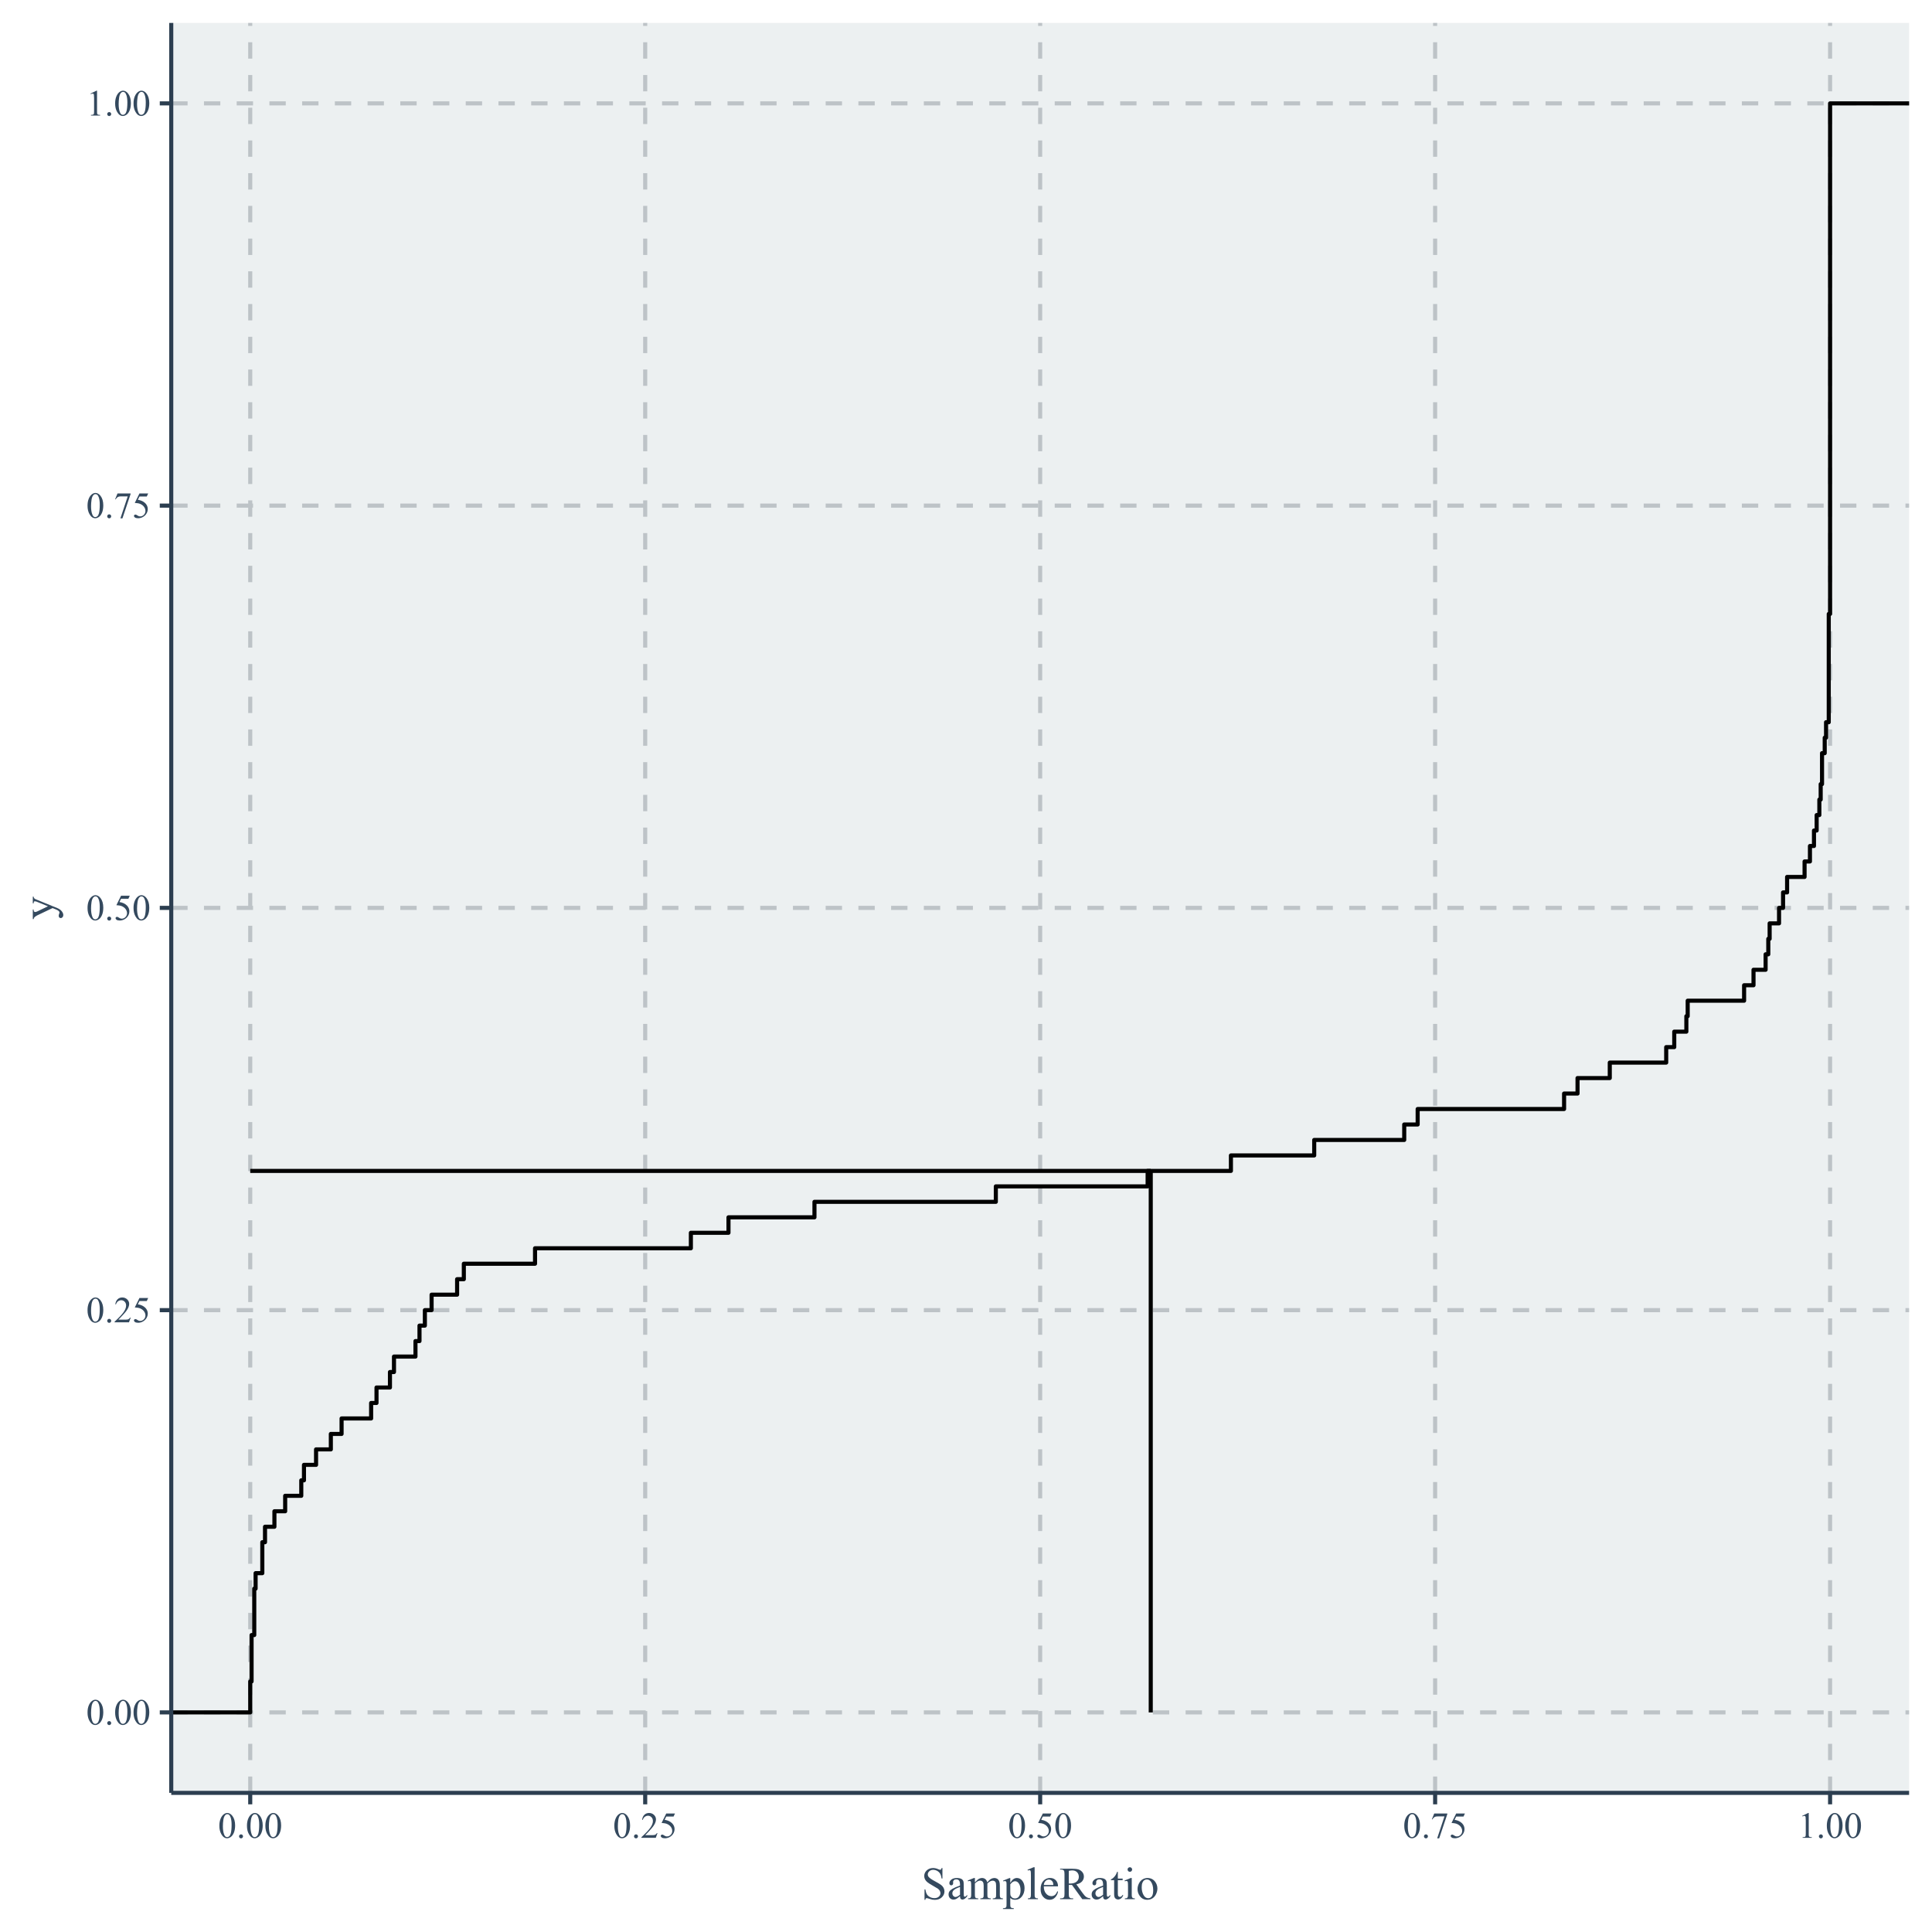 <?xml version="1.0" encoding="UTF-8"?>
<svg xmlns="http://www.w3.org/2000/svg" xmlns:xlink="http://www.w3.org/1999/xlink" width="504pt" height="504pt" viewBox="0 0 504 504" version="1.1">
<defs>
<g>
<symbol overflow="visible" id="glyph0-0">
<path style="stroke:none;" d="M 1.332 0 L 1.332 -6 L 6.133 -6 L 6.133 0 Z M 1.48 -0.148 L 5.98 -0.148 L 5.98 -5.852 L 1.48 -5.852 Z M 1.48 -0.148 "/>
</symbol>
<symbol overflow="visible" id="glyph0-1">
<path style="stroke:none;" d="M 0.348 -3.141 C 0.344 -3.863 0.453 -4.484 0.676 -5.012 C 0.891 -5.531 1.184 -5.922 1.547 -6.184 C 1.828 -6.383 2.117 -6.484 2.418 -6.488 C 2.902 -6.484 3.34 -6.238 3.73 -5.742 C 4.211 -5.125 4.453 -4.289 4.457 -3.238 C 4.453 -2.5 4.348 -1.875 4.137 -1.359 C 3.926 -0.844 3.652 -0.469 3.324 -0.234 C 2.992 -0.004 2.676 0.109 2.371 0.113 C 1.762 0.109 1.258 -0.246 0.859 -0.961 C 0.516 -1.562 0.344 -2.289 0.348 -3.141 Z M 1.266 -3.023 C 1.266 -2.148 1.371 -1.434 1.59 -0.883 C 1.762 -0.414 2.027 -0.18 2.387 -0.184 C 2.551 -0.18 2.727 -0.258 2.91 -0.41 C 3.09 -0.559 3.227 -0.812 3.324 -1.172 C 3.465 -1.707 3.539 -2.465 3.539 -3.445 C 3.539 -4.168 3.461 -4.77 3.312 -5.258 C 3.195 -5.613 3.051 -5.871 2.879 -6.023 C 2.746 -6.125 2.594 -6.176 2.414 -6.18 C 2.199 -6.176 2.008 -6.078 1.848 -5.891 C 1.617 -5.629 1.465 -5.223 1.387 -4.668 C 1.305 -4.109 1.266 -3.562 1.266 -3.023 Z M 1.266 -3.023 "/>
</symbol>
<symbol overflow="visible" id="glyph0-2">
<path style="stroke:none;" d="M 1.199 -0.91 C 1.344 -0.906 1.469 -0.855 1.57 -0.758 C 1.668 -0.652 1.715 -0.531 1.719 -0.391 C 1.715 -0.242 1.664 -0.117 1.566 -0.02 C 1.461 0.082 1.34 0.129 1.199 0.133 C 1.055 0.129 0.934 0.082 0.832 -0.02 C 0.73 -0.117 0.68 -0.242 0.68 -0.391 C 0.68 -0.535 0.73 -0.656 0.832 -0.758 C 0.934 -0.855 1.055 -0.906 1.199 -0.91 Z M 1.199 -0.91 "/>
</symbol>
<symbol overflow="visible" id="glyph0-3">
<path style="stroke:none;" d="M 4.402 -1.223 L 3.957 0 L 0.207 0 L 0.207 -0.172 C 1.305 -1.176 2.082 -2 2.535 -2.637 C 2.984 -3.273 3.211 -3.855 3.211 -4.387 C 3.211 -4.789 3.086 -5.121 2.84 -5.379 C 2.59 -5.637 2.293 -5.766 1.953 -5.77 C 1.637 -5.766 1.359 -5.676 1.113 -5.496 C 0.863 -5.312 0.68 -5.043 0.562 -4.691 L 0.391 -4.691 C 0.465 -5.266 0.664 -5.711 0.992 -6.023 C 1.312 -6.332 1.719 -6.484 2.203 -6.488 C 2.719 -6.484 3.148 -6.32 3.492 -5.988 C 3.836 -5.656 4.008 -5.266 4.012 -4.82 C 4.008 -4.496 3.934 -4.172 3.789 -3.852 C 3.555 -3.344 3.18 -2.809 2.664 -2.246 C 1.883 -1.391 1.395 -0.879 1.203 -0.707 L 2.863 -0.707 C 3.199 -0.703 3.438 -0.715 3.574 -0.742 C 3.707 -0.766 3.828 -0.816 3.941 -0.895 C 4.047 -0.969 4.141 -1.078 4.227 -1.223 Z M 4.402 -1.223 "/>
</symbol>
<symbol overflow="visible" id="glyph0-4">
<path style="stroke:none;" d="M 4.168 -6.355 L 3.801 -5.559 L 1.891 -5.559 L 1.473 -4.707 C 2.297 -4.582 2.953 -4.273 3.441 -3.781 C 3.852 -3.352 4.059 -2.852 4.062 -2.281 C 4.059 -1.945 3.992 -1.637 3.859 -1.355 C 3.723 -1.066 3.551 -0.824 3.348 -0.629 C 3.137 -0.426 2.906 -0.266 2.656 -0.145 C 2.293 0.027 1.926 0.109 1.551 0.113 C 1.168 0.109 0.891 0.047 0.719 -0.082 C 0.543 -0.211 0.457 -0.352 0.461 -0.512 C 0.457 -0.594 0.492 -0.672 0.566 -0.742 C 0.637 -0.809 0.727 -0.844 0.84 -0.844 C 0.918 -0.844 0.988 -0.828 1.051 -0.805 C 1.109 -0.777 1.215 -0.715 1.363 -0.613 C 1.594 -0.449 1.832 -0.367 2.078 -0.371 C 2.441 -0.367 2.762 -0.508 3.039 -0.785 C 3.312 -1.059 3.449 -1.395 3.453 -1.797 C 3.449 -2.176 3.328 -2.535 3.082 -2.871 C 2.836 -3.203 2.496 -3.457 2.062 -3.641 C 1.719 -3.777 1.254 -3.859 0.672 -3.887 L 1.891 -6.355 Z M 4.168 -6.355 "/>
</symbol>
<symbol overflow="visible" id="glyph0-5">
<path style="stroke:none;" d="M 0.965 -6.355 L 4.375 -6.355 L 4.375 -6.18 L 2.254 0.133 L 1.73 0.133 L 3.629 -5.594 L 1.879 -5.594 C 1.523 -5.59 1.273 -5.547 1.125 -5.465 C 0.859 -5.32 0.648 -5.098 0.492 -4.801 L 0.355 -4.852 Z M 0.965 -6.355 "/>
</symbol>
<symbol overflow="visible" id="glyph0-6">
<path style="stroke:none;" d="M 1.125 -5.734 L 2.672 -6.488 L 2.828 -6.488 L 2.828 -1.121 C 2.824 -0.762 2.84 -0.539 2.871 -0.453 C 2.898 -0.363 2.957 -0.297 3.055 -0.254 C 3.145 -0.203 3.336 -0.176 3.629 -0.172 L 3.629 0 L 1.238 0 L 1.238 -0.172 C 1.535 -0.176 1.73 -0.203 1.816 -0.25 C 1.902 -0.293 1.961 -0.355 2 -0.434 C 2.031 -0.508 2.051 -0.734 2.055 -1.121 L 2.055 -4.551 C 2.051 -5.012 2.035 -5.309 2.008 -5.441 C 1.98 -5.539 1.941 -5.613 1.887 -5.664 C 1.828 -5.707 1.758 -5.73 1.68 -5.734 C 1.559 -5.73 1.398 -5.68 1.195 -5.586 Z M 1.125 -5.734 "/>
</symbol>
<symbol overflow="visible" id="glyph1-0">
<path style="stroke:none;" d="M 1.664 0 L 1.664 -7.5 L 7.664 -7.5 L 7.664 0 Z M 1.852 -0.188 L 7.477 -0.188 L 7.477 -7.312 L 1.852 -7.312 Z M 1.852 -0.188 "/>
</symbol>
<symbol overflow="visible" id="glyph1-1">
<path style="stroke:none;" d="M 5.5 -8.125 L 5.5 -5.379 L 5.285 -5.379 C 5.215 -5.906 5.086 -6.324 4.906 -6.641 C 4.719 -6.949 4.461 -7.199 4.129 -7.383 C 3.789 -7.562 3.441 -7.652 3.086 -7.656 C 2.676 -7.652 2.34 -7.527 2.078 -7.285 C 1.809 -7.035 1.676 -6.754 1.68 -6.438 C 1.676 -6.195 1.762 -5.977 1.934 -5.777 C 2.176 -5.48 2.75 -5.09 3.664 -4.605 C 4.398 -4.207 4.906 -3.898 5.18 -3.688 C 5.453 -3.469 5.66 -3.219 5.809 -2.934 C 5.953 -2.641 6.027 -2.34 6.031 -2.027 C 6.027 -1.426 5.793 -0.906 5.328 -0.473 C 4.859 -0.039 4.262 0.176 3.527 0.18 C 3.293 0.176 3.074 0.16 2.875 0.129 C 2.754 0.109 2.504 0.039 2.125 -0.082 C 1.742 -0.207 1.5 -0.27 1.398 -0.27 C 1.301 -0.27 1.223 -0.238 1.168 -0.18 C 1.109 -0.121 1.07 -0.004 1.043 0.18 L 0.828 0.18 L 0.828 -2.543 L 1.043 -2.543 C 1.145 -1.973 1.281 -1.543 1.453 -1.262 C 1.625 -0.973 1.887 -0.738 2.242 -0.555 C 2.594 -0.363 2.98 -0.27 3.406 -0.273 C 3.891 -0.27 4.277 -0.398 4.559 -0.66 C 4.84 -0.914 4.98 -1.219 4.984 -1.578 C 4.98 -1.766 4.926 -1.965 4.824 -2.168 C 4.715 -2.367 4.551 -2.551 4.324 -2.727 C 4.168 -2.836 3.75 -3.086 3.074 -3.469 C 2.391 -3.852 1.906 -4.156 1.625 -4.383 C 1.336 -4.609 1.121 -4.859 0.973 -5.133 C 0.824 -5.406 0.75 -5.707 0.75 -6.035 C 0.75 -6.605 0.969 -7.094 1.406 -7.508 C 1.844 -7.914 2.398 -8.121 3.078 -8.125 C 3.496 -8.121 3.945 -8.02 4.418 -7.816 C 4.637 -7.719 4.789 -7.668 4.883 -7.672 C 4.977 -7.668 5.059 -7.699 5.129 -7.762 C 5.191 -7.82 5.246 -7.941 5.285 -8.125 Z M 5.5 -8.125 "/>
</symbol>
<symbol overflow="visible" id="glyph1-2">
<path style="stroke:none;" d="M 3.414 -0.773 C 2.863 -0.344 2.52 -0.098 2.379 -0.035 C 2.168 0.059 1.941 0.105 1.703 0.109 C 1.332 0.105 1.027 -0.02 0.789 -0.27 C 0.547 -0.52 0.426 -0.852 0.43 -1.273 C 0.426 -1.531 0.484 -1.758 0.602 -1.953 C 0.762 -2.215 1.039 -2.465 1.438 -2.703 C 1.828 -2.934 2.488 -3.219 3.414 -3.555 L 3.414 -3.766 C 3.41 -4.301 3.324 -4.668 3.16 -4.867 C 2.988 -5.066 2.742 -5.168 2.422 -5.168 C 2.172 -5.168 1.977 -5.102 1.836 -4.969 C 1.68 -4.836 1.605 -4.684 1.609 -4.512 L 1.625 -4.172 C 1.621 -3.992 1.574 -3.852 1.484 -3.754 C 1.391 -3.656 1.273 -3.609 1.125 -3.609 C 0.977 -3.609 0.855 -3.66 0.77 -3.762 C 0.676 -3.863 0.633 -4 0.633 -4.18 C 0.633 -4.508 0.805 -4.816 1.148 -5.102 C 1.492 -5.379 1.973 -5.52 2.594 -5.523 C 3.07 -5.52 3.461 -5.441 3.766 -5.285 C 3.996 -5.16 4.168 -4.969 4.277 -4.719 C 4.348 -4.547 4.383 -4.203 4.383 -3.688 L 4.383 -1.863 C 4.383 -1.348 4.391 -1.031 4.41 -0.922 C 4.43 -0.805 4.461 -0.73 4.508 -0.691 C 4.551 -0.652 4.605 -0.633 4.664 -0.633 C 4.727 -0.633 4.781 -0.645 4.828 -0.672 C 4.91 -0.723 5.066 -0.867 5.305 -1.102 L 5.305 -0.773 C 4.863 -0.188 4.445 0.105 4.047 0.105 C 3.855 0.105 3.703 0.039 3.59 -0.094 C 3.477 -0.227 3.418 -0.453 3.414 -0.773 Z M 3.414 -1.156 L 3.414 -3.199 C 2.824 -2.965 2.445 -2.797 2.273 -2.703 C 1.965 -2.527 1.742 -2.348 1.613 -2.164 C 1.477 -1.973 1.41 -1.77 1.414 -1.547 C 1.41 -1.266 1.496 -1.031 1.664 -0.848 C 1.828 -0.66 2.02 -0.566 2.242 -0.57 C 2.535 -0.566 2.926 -0.762 3.414 -1.156 Z M 3.414 -1.156 "/>
</symbol>
<symbol overflow="visible" id="glyph1-3">
<path style="stroke:none;" d="M 1.969 -4.383 C 2.359 -4.773 2.59 -4.996 2.66 -5.055 C 2.832 -5.203 3.02 -5.32 3.227 -5.402 C 3.426 -5.48 3.629 -5.52 3.832 -5.523 C 4.168 -5.52 4.457 -5.422 4.699 -5.23 C 4.941 -5.031 5.102 -4.75 5.188 -4.383 C 5.586 -4.852 5.926 -5.156 6.203 -5.305 C 6.48 -5.445 6.766 -5.52 7.062 -5.523 C 7.344 -5.52 7.598 -5.445 7.816 -5.305 C 8.035 -5.156 8.211 -4.918 8.344 -4.586 C 8.43 -4.359 8.473 -4.004 8.473 -3.523 L 8.473 -1.211 C 8.473 -0.875 8.496 -0.645 8.547 -0.523 C 8.586 -0.43 8.66 -0.355 8.766 -0.301 C 8.867 -0.238 9.039 -0.211 9.281 -0.211 L 9.281 0 L 6.633 0 L 6.633 -0.211 L 6.742 -0.211 C 6.973 -0.211 7.152 -0.254 7.281 -0.344 C 7.371 -0.402 7.438 -0.504 7.477 -0.645 C 7.492 -0.707 7.5 -0.895 7.5 -1.211 L 7.5 -3.523 C 7.5 -3.957 7.445 -4.266 7.344 -4.445 C 7.188 -4.691 6.945 -4.816 6.609 -4.82 C 6.398 -4.816 6.188 -4.766 5.984 -4.664 C 5.773 -4.562 5.523 -4.371 5.227 -4.09 L 5.215 -4.023 L 5.227 -3.773 L 5.227 -1.211 C 5.227 -0.844 5.246 -0.617 5.289 -0.527 C 5.328 -0.434 5.406 -0.355 5.52 -0.301 C 5.629 -0.238 5.82 -0.211 6.102 -0.211 L 6.102 0 L 3.387 0 L 3.387 -0.211 C 3.684 -0.211 3.887 -0.246 3.996 -0.316 C 4.105 -0.387 4.184 -0.492 4.23 -0.633 C 4.246 -0.699 4.254 -0.891 4.258 -1.211 L 4.258 -3.523 C 4.254 -3.957 4.191 -4.273 4.066 -4.465 C 3.895 -4.715 3.652 -4.84 3.344 -4.84 C 3.133 -4.84 2.926 -4.781 2.719 -4.672 C 2.395 -4.496 2.145 -4.305 1.969 -4.09 L 1.969 -1.211 C 1.969 -0.859 1.992 -0.633 2.043 -0.527 C 2.09 -0.418 2.16 -0.336 2.258 -0.289 C 2.352 -0.234 2.547 -0.211 2.844 -0.211 L 2.844 0 L 0.188 0 L 0.188 -0.211 C 0.43 -0.211 0.602 -0.234 0.703 -0.289 C 0.801 -0.336 0.875 -0.422 0.926 -0.539 C 0.973 -0.656 0.996 -0.879 1 -1.211 L 1 -3.266 C 0.996 -3.852 0.98 -4.234 0.949 -4.406 C 0.918 -4.535 0.875 -4.621 0.82 -4.672 C 0.762 -4.719 0.68 -4.746 0.578 -4.746 C 0.465 -4.746 0.336 -4.715 0.188 -4.656 L 0.102 -4.867 L 1.719 -5.523 L 1.969 -5.523 Z M 1.969 -4.383 "/>
</symbol>
<symbol overflow="visible" id="glyph1-4">
<path style="stroke:none;" d="M -0.012 -4.836 L 1.641 -5.5 L 1.863 -5.5 L 1.863 -4.25 C 2.141 -4.719 2.418 -5.051 2.699 -5.238 C 2.977 -5.426 3.27 -5.52 3.578 -5.523 C 4.117 -5.52 4.566 -5.309 4.93 -4.891 C 5.367 -4.371 5.59 -3.699 5.59 -2.875 C 5.59 -1.949 5.324 -1.184 4.793 -0.578 C 4.355 -0.082 3.805 0.164 3.141 0.164 C 2.852 0.164 2.602 0.121 2.391 0.039 C 2.234 -0.02 2.059 -0.133 1.863 -0.312 L 1.863 1.324 C 1.863 1.691 1.883 1.922 1.93 2.023 C 1.973 2.117 2.051 2.199 2.164 2.262 C 2.273 2.32 2.477 2.348 2.773 2.352 L 2.773 2.566 L -0.039 2.566 L -0.039 2.352 L 0.105 2.352 C 0.32 2.352 0.504 2.312 0.656 2.227 C 0.727 2.184 0.781 2.113 0.828 2.02 C 0.867 1.922 0.891 1.68 0.891 1.289 L 0.891 -3.785 C 0.891 -4.129 0.875 -4.348 0.844 -4.445 C 0.812 -4.535 0.762 -4.605 0.695 -4.656 C 0.625 -4.699 0.531 -4.723 0.414 -4.727 C 0.316 -4.723 0.199 -4.695 0.059 -4.648 Z M 1.863 -3.902 L 1.863 -1.898 C 1.863 -1.465 1.879 -1.18 1.914 -1.043 C 1.969 -0.816 2.102 -0.617 2.316 -0.445 C 2.527 -0.273 2.797 -0.188 3.125 -0.188 C 3.512 -0.188 3.828 -0.34 4.07 -0.645 C 4.387 -1.043 4.547 -1.602 4.547 -2.328 C 4.547 -3.141 4.367 -3.773 4.008 -4.219 C 3.758 -4.523 3.461 -4.676 3.117 -4.676 C 2.93 -4.676 2.742 -4.629 2.562 -4.535 C 2.418 -4.465 2.188 -4.254 1.863 -3.902 Z M 1.863 -3.902 "/>
</symbol>
<symbol overflow="visible" id="glyph1-5">
<path style="stroke:none;" d="M 2.219 -8.332 L 2.219 -1.211 C 2.215 -0.875 2.238 -0.652 2.293 -0.547 C 2.34 -0.434 2.418 -0.352 2.52 -0.297 C 2.621 -0.238 2.809 -0.211 3.086 -0.211 L 3.086 0 L 0.457 0 L 0.457 -0.211 C 0.703 -0.211 0.871 -0.234 0.961 -0.285 C 1.047 -0.336 1.117 -0.422 1.172 -0.539 C 1.223 -0.656 1.246 -0.879 1.25 -1.211 L 1.25 -6.086 C 1.246 -6.691 1.234 -7.062 1.207 -7.203 C 1.176 -7.34 1.129 -7.438 1.074 -7.488 C 1.012 -7.535 0.938 -7.559 0.844 -7.562 C 0.742 -7.559 0.613 -7.527 0.457 -7.469 L 0.359 -7.676 L 1.957 -8.332 Z M 2.219 -8.332 "/>
</symbol>
<symbol overflow="visible" id="glyph1-6">
<path style="stroke:none;" d="M 1.277 -3.344 C 1.273 -2.543 1.465 -1.918 1.859 -1.469 C 2.246 -1.012 2.707 -0.785 3.234 -0.789 C 3.586 -0.785 3.891 -0.883 4.148 -1.078 C 4.406 -1.273 4.625 -1.605 4.805 -2.074 L 4.984 -1.957 C 4.902 -1.422 4.664 -0.934 4.27 -0.496 C 3.875 -0.055 3.383 0.164 2.789 0.164 C 2.141 0.164 1.586 -0.086 1.133 -0.59 C 0.672 -1.09 0.445 -1.766 0.445 -2.613 C 0.445 -3.531 0.68 -4.246 1.152 -4.762 C 1.621 -5.273 2.211 -5.531 2.922 -5.531 C 3.523 -5.531 4.02 -5.332 4.406 -4.938 C 4.789 -4.539 4.98 -4.008 4.984 -3.344 Z M 1.277 -3.688 L 3.762 -3.688 C 3.742 -4.027 3.699 -4.27 3.641 -4.414 C 3.539 -4.629 3.395 -4.801 3.203 -4.93 C 3.008 -5.051 2.805 -5.113 2.594 -5.117 C 2.27 -5.113 1.98 -4.988 1.727 -4.738 C 1.469 -4.484 1.32 -4.133 1.277 -3.688 Z M 1.277 -3.688 "/>
</symbol>
<symbol overflow="visible" id="glyph1-7">
<path style="stroke:none;" d="M 8.109 0 L 5.988 0 L 3.297 -3.715 C 3.098 -3.707 2.938 -3.703 2.812 -3.703 C 2.758 -3.703 2.703 -3.703 2.648 -3.707 C 2.59 -3.707 2.527 -3.711 2.469 -3.715 L 2.469 -1.406 C 2.465 -0.906 2.52 -0.594 2.633 -0.477 C 2.773 -0.301 2.996 -0.215 3.297 -0.219 L 3.609 -0.219 L 3.609 0 L 0.203 0 L 0.203 -0.219 L 0.504 -0.219 C 0.84 -0.215 1.078 -0.324 1.227 -0.547 C 1.305 -0.664 1.348 -0.953 1.348 -1.406 L 1.348 -6.539 C 1.348 -7.039 1.293 -7.348 1.184 -7.469 C 1.027 -7.637 0.801 -7.723 0.504 -7.727 L 0.203 -7.727 L 0.203 -7.945 L 3.102 -7.945 C 3.941 -7.945 4.562 -7.883 4.965 -7.762 C 5.363 -7.637 5.703 -7.41 5.984 -7.082 C 6.262 -6.75 6.402 -6.355 6.406 -5.898 C 6.402 -5.41 6.242 -4.988 5.926 -4.629 C 5.605 -4.27 5.113 -4.016 4.445 -3.867 L 6.086 -1.586 C 6.457 -1.062 6.781 -0.715 7.055 -0.547 C 7.324 -0.371 7.676 -0.262 8.109 -0.219 Z M 2.469 -4.086 C 2.539 -4.082 2.605 -4.082 2.66 -4.082 C 2.715 -4.078 2.758 -4.078 2.797 -4.078 C 3.547 -4.078 4.117 -4.242 4.508 -4.57 C 4.891 -4.898 5.086 -5.316 5.086 -5.824 C 5.086 -6.32 4.93 -6.723 4.621 -7.035 C 4.309 -7.344 3.898 -7.5 3.387 -7.5 C 3.16 -7.5 2.852 -7.461 2.469 -7.391 Z M 2.469 -4.086 "/>
</symbol>
<symbol overflow="visible" id="glyph1-8">
<path style="stroke:none;" d="M 1.934 -7.133 L 1.934 -5.367 L 3.188 -5.367 L 3.188 -4.957 L 1.934 -4.957 L 1.934 -1.477 C 1.934 -1.125 1.98 -0.891 2.082 -0.773 C 2.18 -0.652 2.309 -0.59 2.469 -0.594 C 2.594 -0.59 2.719 -0.629 2.84 -0.711 C 2.961 -0.789 3.055 -0.91 3.125 -1.066 L 3.352 -1.066 C 3.215 -0.684 3.02 -0.395 2.773 -0.203 C 2.52 -0.012 2.262 0.082 2 0.086 C 1.812 0.082 1.637 0.035 1.469 -0.062 C 1.293 -0.16 1.168 -0.301 1.09 -0.488 C 1.008 -0.668 0.965 -0.957 0.969 -1.348 L 0.969 -4.957 L 0.117 -4.957 L 0.117 -5.148 C 0.328 -5.234 0.547 -5.379 0.773 -5.586 C 1 -5.789 1.199 -6.035 1.375 -6.316 C 1.465 -6.465 1.59 -6.734 1.75 -7.133 Z M 1.934 -7.133 "/>
</symbol>
<symbol overflow="visible" id="glyph1-9">
<path style="stroke:none;" d="M 1.742 -8.332 C 1.898 -8.332 2.039 -8.273 2.156 -8.156 C 2.273 -8.039 2.332 -7.898 2.332 -7.742 C 2.332 -7.57 2.273 -7.43 2.156 -7.316 C 2.039 -7.195 1.898 -7.137 1.742 -7.141 C 1.57 -7.137 1.43 -7.195 1.316 -7.316 C 1.195 -7.43 1.137 -7.57 1.141 -7.742 C 1.137 -7.898 1.195 -8.039 1.312 -8.156 C 1.43 -8.273 1.57 -8.332 1.742 -8.332 Z M 2.227 -5.523 L 2.227 -1.211 C 2.227 -0.875 2.25 -0.652 2.301 -0.543 C 2.348 -0.43 2.418 -0.348 2.516 -0.293 C 2.609 -0.238 2.785 -0.211 3.039 -0.211 L 3.039 0 L 0.434 0 L 0.434 -0.211 C 0.695 -0.211 0.871 -0.234 0.961 -0.285 C 1.047 -0.336 1.117 -0.422 1.172 -0.539 C 1.227 -0.656 1.254 -0.879 1.254 -1.211 L 1.254 -3.281 C 1.254 -3.863 1.234 -4.238 1.203 -4.414 C 1.172 -4.535 1.129 -4.621 1.07 -4.672 C 1.012 -4.719 0.934 -4.746 0.832 -4.746 C 0.723 -4.746 0.59 -4.715 0.434 -4.656 L 0.352 -4.867 L 1.969 -5.523 Z M 2.227 -5.523 "/>
</symbol>
<symbol overflow="visible" id="glyph1-10">
<path style="stroke:none;" d="M 3 -5.523 C 3.812 -5.52 4.465 -5.211 4.957 -4.602 C 5.375 -4.07 5.582 -3.465 5.586 -2.781 C 5.582 -2.301 5.469 -1.816 5.238 -1.324 C 5.004 -0.832 4.684 -0.461 4.285 -0.211 C 3.879 0.039 3.43 0.164 2.938 0.164 C 2.125 0.164 1.484 -0.156 1.008 -0.805 C 0.605 -1.344 0.402 -1.953 0.406 -2.633 C 0.402 -3.117 0.523 -3.605 0.77 -4.098 C 1.012 -4.582 1.336 -4.941 1.734 -5.176 C 2.133 -5.402 2.555 -5.52 3 -5.523 Z M 2.82 -5.145 C 2.609 -5.145 2.402 -5.082 2.195 -4.957 C 1.984 -4.832 1.816 -4.617 1.688 -4.312 C 1.555 -4.004 1.488 -3.605 1.492 -3.125 C 1.488 -2.34 1.645 -1.668 1.957 -1.102 C 2.27 -0.531 2.68 -0.246 3.188 -0.25 C 3.566 -0.246 3.879 -0.402 4.125 -0.719 C 4.367 -1.027 4.488 -1.566 4.492 -2.332 C 4.488 -3.285 4.285 -4.035 3.879 -4.582 C 3.598 -4.957 3.242 -5.145 2.82 -5.145 Z M 2.82 -5.145 "/>
</symbol>
<symbol overflow="visible" id="glyph2-0">
<path style="stroke:none;" d="M 0 -1.664 L -7.5 -1.664 L -7.5 -7.664 L 0 -7.664 Z M -0.188 -1.852 L -0.188 -7.477 L -7.312 -7.477 L -7.312 -1.852 Z M -0.188 -1.852 "/>
</symbol>
<symbol overflow="visible" id="glyph2-1">
<path style="stroke:none;" d="M -5.367 -0.07 L -5.367 -2.574 L -5.148 -2.574 L -5.148 -2.449 C -5.145 -2.273 -5.105 -2.141 -5.035 -2.055 C -4.957 -1.965 -4.863 -1.922 -4.75 -1.922 C -4.598 -1.922 -4.387 -1.984 -4.117 -2.117 L -1.41 -3.422 L -4.375 -4.625 C -4.535 -4.688 -4.695 -4.723 -4.852 -4.723 C -4.922 -4.723 -4.973 -4.707 -5.008 -4.68 C -5.051 -4.645 -5.086 -4.598 -5.109 -4.535 C -5.133 -4.469 -5.145 -4.352 -5.148 -4.184 L -5.367 -4.184 L -5.367 -5.93 L -5.148 -5.93 C -5.129 -5.781 -5.098 -5.668 -5.055 -5.594 C -5.004 -5.512 -4.918 -5.426 -4.793 -5.336 C -4.738 -5.301 -4.586 -5.234 -4.344 -5.141 L 1.016 -2.953 C 1.531 -2.742 1.926 -2.465 2.191 -2.121 C 2.457 -1.777 2.59 -1.449 2.59 -1.137 C 2.59 -0.902 2.523 -0.711 2.391 -0.566 C 2.258 -0.414 2.105 -0.34 1.934 -0.344 C 1.77 -0.34 1.637 -0.395 1.539 -0.504 C 1.438 -0.613 1.387 -0.762 1.391 -0.949 C 1.387 -1.074 1.43 -1.25 1.516 -1.477 C 1.574 -1.633 1.605 -1.73 1.605 -1.77 C 1.605 -1.887 1.543 -2.012 1.422 -2.152 C 1.301 -2.285 1.066 -2.426 0.723 -2.57 L -0.211 -2.953 L -4.258 -1.027 C -4.379 -0.965 -4.531 -0.871 -4.711 -0.746 C -4.844 -0.645 -4.934 -0.566 -4.984 -0.504 C -5.043 -0.414 -5.098 -0.27 -5.148 -0.07 Z M -5.367 -0.07 "/>
</symbol>
</g>
<clipPath id="clip1">
  <path d="M 44.672 5.977 L 498.023 5.977 L 498.023 467.699 L 44.672 467.699 Z M 44.672 5.977 "/>
</clipPath>
<clipPath id="clip2">
  <path d="M 44.672 446 L 498.023 446 L 498.023 448 L 44.672 448 Z M 44.672 446 "/>
</clipPath>
<clipPath id="clip3">
  <path d="M 44.672 341 L 498.023 341 L 498.023 343 L 44.672 343 Z M 44.672 341 "/>
</clipPath>
<clipPath id="clip4">
  <path d="M 44.672 236 L 498.023 236 L 498.023 238 L 44.672 238 Z M 44.672 236 "/>
</clipPath>
<clipPath id="clip5">
  <path d="M 44.672 131 L 498.023 131 L 498.023 133 L 44.672 133 Z M 44.672 131 "/>
</clipPath>
<clipPath id="clip6">
  <path d="M 44.672 26 L 498.023 26 L 498.023 28 L 44.672 28 Z M 44.672 26 "/>
</clipPath>
<clipPath id="clip7">
  <path d="M 64 5.977 L 66 5.977 L 66 467.699 L 64 467.699 Z M 64 5.977 "/>
</clipPath>
<clipPath id="clip8">
  <path d="M 167 5.977 L 169 5.977 L 169 467.699 L 167 467.699 Z M 167 5.977 "/>
</clipPath>
<clipPath id="clip9">
  <path d="M 270 5.977 L 272 5.977 L 272 467.699 L 270 467.699 Z M 270 5.977 "/>
</clipPath>
<clipPath id="clip10">
  <path d="M 373 5.977 L 375 5.977 L 375 467.699 L 373 467.699 Z M 373 5.977 "/>
</clipPath>
<clipPath id="clip11">
  <path d="M 476 5.977 L 478 5.977 L 478 467.699 L 476 467.699 Z M 476 5.977 "/>
</clipPath>
<clipPath id="clip12">
  <path d="M 44.672 26 L 498.023 26 L 498.023 448 L 44.672 448 Z M 44.672 26 "/>
</clipPath>
</defs>
<g id="surface366">
<rect x="0" y="0" width="504" height="504" style="fill:rgb(100%,100%,100%);fill-opacity:1;stroke:none;"/>
<rect x="0" y="0" width="504" height="504" style="fill:rgb(100%,100%,100%);fill-opacity:1;stroke:none;"/>
<path style="fill:none;stroke-width:1.067;stroke-linecap:round;stroke-linejoin:round;stroke:rgb(100%,100%,100%);stroke-opacity:1;stroke-miterlimit:10;" d="M 0 504 L 504 504 L 504 0 L 0 0 Z M 0 504 "/>
<g clip-path="url(#clip1)" clip-rule="nonzero">
<path style=" stroke:none;fill-rule:nonzero;fill:rgb(92.549%,94.118%,94.51%);fill-opacity:1;" d="M 44.672 467.703 L 498.023 467.703 L 498.023 5.98 L 44.672 5.98 Z M 44.672 467.703 "/>
</g>
<g clip-path="url(#clip2)" clip-rule="nonzero">
<path style="fill:none;stroke-width:1.067;stroke-linecap:butt;stroke-linejoin:round;stroke:rgb(74.118%,76.471%,78.039%);stroke-opacity:1;stroke-dasharray:4.268,4.268;stroke-miterlimit:10;" d="M 44.672 446.715 L 498.023 446.715 "/>
</g>
<g clip-path="url(#clip3)" clip-rule="nonzero">
<path style="fill:none;stroke-width:1.067;stroke-linecap:butt;stroke-linejoin:round;stroke:rgb(74.118%,76.471%,78.039%);stroke-opacity:1;stroke-dasharray:4.268,4.268;stroke-miterlimit:10;" d="M 44.672 341.777 L 498.023 341.777 "/>
</g>
<g clip-path="url(#clip4)" clip-rule="nonzero">
<path style="fill:none;stroke-width:1.067;stroke-linecap:butt;stroke-linejoin:round;stroke:rgb(74.118%,76.471%,78.039%);stroke-opacity:1;stroke-dasharray:4.268,4.268;stroke-miterlimit:10;" d="M 44.672 236.84 L 498.023 236.84 "/>
</g>
<g clip-path="url(#clip5)" clip-rule="nonzero">
<path style="fill:none;stroke-width:1.067;stroke-linecap:butt;stroke-linejoin:round;stroke:rgb(74.118%,76.471%,78.039%);stroke-opacity:1;stroke-dasharray:4.268,4.268;stroke-miterlimit:10;" d="M 44.672 131.902 L 498.023 131.902 "/>
</g>
<g clip-path="url(#clip6)" clip-rule="nonzero">
<path style="fill:none;stroke-width:1.067;stroke-linecap:butt;stroke-linejoin:round;stroke:rgb(74.118%,76.471%,78.039%);stroke-opacity:1;stroke-dasharray:4.268,4.268;stroke-miterlimit:10;" d="M 44.672 26.965 L 498.023 26.965 "/>
</g>
<g clip-path="url(#clip7)" clip-rule="nonzero">
<path style="fill:none;stroke-width:1.067;stroke-linecap:butt;stroke-linejoin:round;stroke:rgb(74.118%,76.471%,78.039%);stroke-opacity:1;stroke-dasharray:4.268,4.268;stroke-miterlimit:10;" d="M 65.277 467.703 L 65.277 5.977 "/>
</g>
<g clip-path="url(#clip8)" clip-rule="nonzero">
<path style="fill:none;stroke-width:1.067;stroke-linecap:butt;stroke-linejoin:round;stroke:rgb(74.118%,76.471%,78.039%);stroke-opacity:1;stroke-dasharray:4.268,4.268;stroke-miterlimit:10;" d="M 168.312 467.703 L 168.312 5.977 "/>
</g>
<g clip-path="url(#clip9)" clip-rule="nonzero">
<path style="fill:none;stroke-width:1.067;stroke-linecap:butt;stroke-linejoin:round;stroke:rgb(74.118%,76.471%,78.039%);stroke-opacity:1;stroke-dasharray:4.268,4.268;stroke-miterlimit:10;" d="M 271.348 467.703 L 271.348 5.977 "/>
</g>
<g clip-path="url(#clip10)" clip-rule="nonzero">
<path style="fill:none;stroke-width:1.067;stroke-linecap:butt;stroke-linejoin:round;stroke:rgb(74.118%,76.471%,78.039%);stroke-opacity:1;stroke-dasharray:4.268,4.268;stroke-miterlimit:10;" d="M 374.383 467.703 L 374.383 5.977 "/>
</g>
<g clip-path="url(#clip11)" clip-rule="nonzero">
<path style="fill:none;stroke-width:1.067;stroke-linecap:butt;stroke-linejoin:round;stroke:rgb(74.118%,76.471%,78.039%);stroke-opacity:1;stroke-dasharray:4.268,4.268;stroke-miterlimit:10;" d="M 477.414 467.703 L 477.414 5.977 "/>
</g>
<g clip-path="url(#clip12)" clip-rule="nonzero">
<path style="fill:none;stroke-width:1.067;stroke-linecap:butt;stroke-linejoin:round;stroke:rgb(0%,0%,0%);stroke-opacity:1;stroke-miterlimit:10;" d="M 44.672 446.715 L 65.277 446.715 L 65.277 438.641 L 65.629 438.641 L 65.629 426.535 L 66.328 426.535 L 66.328 414.426 L 66.68 414.426 L 66.68 410.391 L 68.43 410.391 L 68.43 402.316 L 69.133 402.316 L 69.133 398.281 L 71.586 398.281 L 71.586 394.246 L 74.391 394.246 L 74.391 390.211 L 78.594 390.211 L 78.594 386.172 L 79.297 386.172 L 79.297 382.137 L 82.449 382.137 L 82.449 378.102 L 86.305 378.102 L 86.305 374.066 L 89.109 374.066 L 89.109 370.031 L 96.816 370.031 L 96.816 365.992 L 98.219 365.992 L 98.219 361.957 L 101.727 361.957 L 101.727 357.922 L 102.777 357.922 L 102.777 353.887 L 108.383 353.887 L 108.383 349.848 L 109.434 349.848 L 109.434 345.812 L 110.836 345.812 L 110.836 341.777 L 112.59 341.777 L 112.59 337.742 L 119.246 337.742 L 119.246 333.703 L 121 333.703 L 121 329.668 L 139.574 329.668 L 139.574 325.633 L 180.227 325.633 L 180.227 321.598 L 190.039 321.598 L 190.039 317.562 L 212.469 317.562 L 212.469 313.523 L 259.781 313.523 L 259.781 309.488 L 299.383 309.488 L 299.383 305.453 L 321.109 305.453 L 321.109 301.418 L 342.84 301.418 L 342.84 297.379 L 366.32 297.379 L 366.32 293.344 L 369.824 293.344 L 369.824 289.309 L 408.023 289.309 L 408.023 285.273 L 411.531 285.273 L 411.531 281.234 L 419.941 281.234 L 419.941 277.199 L 434.66 277.199 L 434.66 273.164 L 436.762 273.164 L 436.762 269.129 L 439.918 269.129 L 439.918 265.094 L 440.266 265.094 L 440.266 261.055 L 454.984 261.055 L 454.984 257.02 L 457.438 257.02 L 457.438 252.984 L 460.594 252.984 L 460.594 248.949 L 461.293 248.949 L 461.293 244.91 L 461.645 244.91 L 461.645 240.875 L 464.098 240.875 L 464.098 236.84 L 465.148 236.84 L 465.148 232.805 L 466.199 232.805 L 466.199 228.766 L 470.758 228.766 L 470.758 224.73 L 472.16 224.73 L 472.16 220.695 L 473.211 220.695 L 473.211 216.66 L 473.91 216.66 L 473.91 212.625 L 474.613 212.625 L 474.613 208.586 L 474.961 208.586 L 474.961 204.551 L 475.312 204.551 L 475.312 196.48 L 476.012 196.48 L 476.012 192.441 L 476.363 192.441 L 476.363 188.406 L 477.066 188.406 L 477.066 160.156 L 477.414 160.156 L 477.414 26.965 L 498.023 26.965 "/>
</g>
<path style="fill:none;stroke-width:1.067;stroke-linecap:butt;stroke-linejoin:round;stroke:rgb(0%,0%,0%);stroke-opacity:1;stroke-miterlimit:10;" d="M 65.277 305.453 L 300.195 305.453 "/>
<path style="fill:none;stroke-width:1.067;stroke-linecap:butt;stroke-linejoin:round;stroke:rgb(0%,0%,0%);stroke-opacity:1;stroke-miterlimit:10;" d="M 300.195 446.715 L 300.195 305.453 "/>
<path style="fill:none;stroke-width:1.067;stroke-linecap:butt;stroke-linejoin:round;stroke:rgb(17.255%,24.314%,31.373%);stroke-opacity:1;stroke-miterlimit:10;" d="M 44.672 467.703 L 44.672 5.977 "/>
<g style="fill:rgb(20.392%,28.627%,36.863%);fill-opacity:1;">
  <use xlink:href="#glyph0-1" x="22.488" y="449.891"/>
  <use xlink:href="#glyph0-2" x="27.288" y="449.891"/>
  <use xlink:href="#glyph0-1" x="29.688" y="449.891"/>
  <use xlink:href="#glyph0-1" x="34.488" y="449.891"/>
</g>
<g style="fill:rgb(20.392%,28.627%,36.863%);fill-opacity:1;">
  <use xlink:href="#glyph0-1" x="22.488" y="344.957"/>
  <use xlink:href="#glyph0-2" x="27.288" y="344.957"/>
  <use xlink:href="#glyph0-3" x="29.688" y="344.957"/>
  <use xlink:href="#glyph0-4" x="34.488" y="344.957"/>
</g>
<g style="fill:rgb(20.392%,28.627%,36.863%);fill-opacity:1;">
  <use xlink:href="#glyph0-1" x="22.488" y="240.02"/>
  <use xlink:href="#glyph0-2" x="27.288" y="240.02"/>
  <use xlink:href="#glyph0-4" x="29.688" y="240.02"/>
  <use xlink:href="#glyph0-1" x="34.488" y="240.02"/>
</g>
<g style="fill:rgb(20.392%,28.627%,36.863%);fill-opacity:1;">
  <use xlink:href="#glyph0-1" x="22.488" y="135.082"/>
  <use xlink:href="#glyph0-2" x="27.288" y="135.082"/>
  <use xlink:href="#glyph0-5" x="29.688" y="135.082"/>
  <use xlink:href="#glyph0-4" x="34.488" y="135.082"/>
</g>
<g style="fill:rgb(20.392%,28.627%,36.863%);fill-opacity:1;">
  <use xlink:href="#glyph0-6" x="22.488" y="30.145"/>
  <use xlink:href="#glyph0-2" x="27.288" y="30.145"/>
  <use xlink:href="#glyph0-1" x="29.688" y="30.145"/>
  <use xlink:href="#glyph0-1" x="34.488" y="30.145"/>
</g>
<path style="fill:none;stroke-width:1.067;stroke-linecap:butt;stroke-linejoin:round;stroke:rgb(17.255%,24.314%,31.373%);stroke-opacity:1;stroke-miterlimit:10;" d="M 41.68 446.715 L 44.672 446.715 "/>
<path style="fill:none;stroke-width:1.067;stroke-linecap:butt;stroke-linejoin:round;stroke:rgb(17.255%,24.314%,31.373%);stroke-opacity:1;stroke-miterlimit:10;" d="M 41.68 341.777 L 44.672 341.777 "/>
<path style="fill:none;stroke-width:1.067;stroke-linecap:butt;stroke-linejoin:round;stroke:rgb(17.255%,24.314%,31.373%);stroke-opacity:1;stroke-miterlimit:10;" d="M 41.68 236.84 L 44.672 236.84 "/>
<path style="fill:none;stroke-width:1.067;stroke-linecap:butt;stroke-linejoin:round;stroke:rgb(17.255%,24.314%,31.373%);stroke-opacity:1;stroke-miterlimit:10;" d="M 41.68 131.902 L 44.672 131.902 "/>
<path style="fill:none;stroke-width:1.067;stroke-linecap:butt;stroke-linejoin:round;stroke:rgb(17.255%,24.314%,31.373%);stroke-opacity:1;stroke-miterlimit:10;" d="M 41.68 26.965 L 44.672 26.965 "/>
<path style="fill:none;stroke-width:1.067;stroke-linecap:butt;stroke-linejoin:round;stroke:rgb(17.255%,24.314%,31.373%);stroke-opacity:1;stroke-miterlimit:10;" d="M 44.672 467.703 L 498.023 467.703 "/>
<path style="fill:none;stroke-width:1.067;stroke-linecap:butt;stroke-linejoin:round;stroke:rgb(17.255%,24.314%,31.373%);stroke-opacity:1;stroke-miterlimit:10;" d="M 65.277 470.691 L 65.277 467.703 "/>
<path style="fill:none;stroke-width:1.067;stroke-linecap:butt;stroke-linejoin:round;stroke:rgb(17.255%,24.314%,31.373%);stroke-opacity:1;stroke-miterlimit:10;" d="M 168.312 470.691 L 168.312 467.703 "/>
<path style="fill:none;stroke-width:1.067;stroke-linecap:butt;stroke-linejoin:round;stroke:rgb(17.255%,24.314%,31.373%);stroke-opacity:1;stroke-miterlimit:10;" d="M 271.348 470.691 L 271.348 467.703 "/>
<path style="fill:none;stroke-width:1.067;stroke-linecap:butt;stroke-linejoin:round;stroke:rgb(17.255%,24.314%,31.373%);stroke-opacity:1;stroke-miterlimit:10;" d="M 374.383 470.691 L 374.383 467.703 "/>
<path style="fill:none;stroke-width:1.067;stroke-linecap:butt;stroke-linejoin:round;stroke:rgb(17.255%,24.314%,31.373%);stroke-opacity:1;stroke-miterlimit:10;" d="M 477.414 470.691 L 477.414 467.703 "/>
<g style="fill:rgb(20.392%,28.627%,36.863%);fill-opacity:1;">
  <use xlink:href="#glyph0-1" x="56.879" y="479.438"/>
  <use xlink:href="#glyph0-2" x="61.679" y="479.438"/>
  <use xlink:href="#glyph0-1" x="64.079" y="479.438"/>
  <use xlink:href="#glyph0-1" x="68.879" y="479.438"/>
</g>
<g style="fill:rgb(20.392%,28.627%,36.863%);fill-opacity:1;">
  <use xlink:href="#glyph0-1" x="159.914" y="479.438"/>
  <use xlink:href="#glyph0-2" x="164.714" y="479.438"/>
  <use xlink:href="#glyph0-3" x="167.114" y="479.438"/>
  <use xlink:href="#glyph0-4" x="171.914" y="479.438"/>
</g>
<g style="fill:rgb(20.392%,28.627%,36.863%);fill-opacity:1;">
  <use xlink:href="#glyph0-1" x="262.949" y="479.438"/>
  <use xlink:href="#glyph0-2" x="267.749" y="479.438"/>
  <use xlink:href="#glyph0-4" x="270.149" y="479.438"/>
  <use xlink:href="#glyph0-1" x="274.949" y="479.438"/>
</g>
<g style="fill:rgb(20.392%,28.627%,36.863%);fill-opacity:1;">
  <use xlink:href="#glyph0-1" x="365.984" y="479.438"/>
  <use xlink:href="#glyph0-2" x="370.784" y="479.438"/>
  <use xlink:href="#glyph0-5" x="373.184" y="479.438"/>
  <use xlink:href="#glyph0-4" x="377.984" y="479.438"/>
</g>
<g style="fill:rgb(20.392%,28.627%,36.863%);fill-opacity:1;">
  <use xlink:href="#glyph0-6" x="469.016" y="479.438"/>
  <use xlink:href="#glyph0-2" x="473.816" y="479.438"/>
  <use xlink:href="#glyph0-1" x="476.216" y="479.438"/>
  <use xlink:href="#glyph0-1" x="481.016" y="479.438"/>
</g>
<g style="fill:rgb(20.392%,28.627%,36.863%);fill-opacity:1;">
  <use xlink:href="#glyph1-1" x="240.352" y="495.434"/>
  <use xlink:href="#glyph1-2" x="247.025" y="495.434"/>
  <use xlink:href="#glyph1-3" x="252.352" y="495.434"/>
  <use xlink:href="#glyph1-4" x="261.686" y="495.434"/>
  <use xlink:href="#glyph1-5" x="267.686" y="495.434"/>
  <use xlink:href="#glyph1-6" x="271.02" y="495.434"/>
  <use xlink:href="#glyph1-7" x="276.346" y="495.434"/>
  <use xlink:href="#glyph1-2" x="284.35" y="495.434"/>
  <use xlink:href="#glyph1-8" x="289.676" y="495.434"/>
  <use xlink:href="#glyph1-9" x="293.01" y="495.434"/>
  <use xlink:href="#glyph1-10" x="296.344" y="495.434"/>
</g>
<g style="fill:rgb(20.392%,28.627%,36.863%);fill-opacity:1;">
  <use xlink:href="#glyph2-1" x="13.922" y="239.84"/>
</g>
</g>
</svg>
